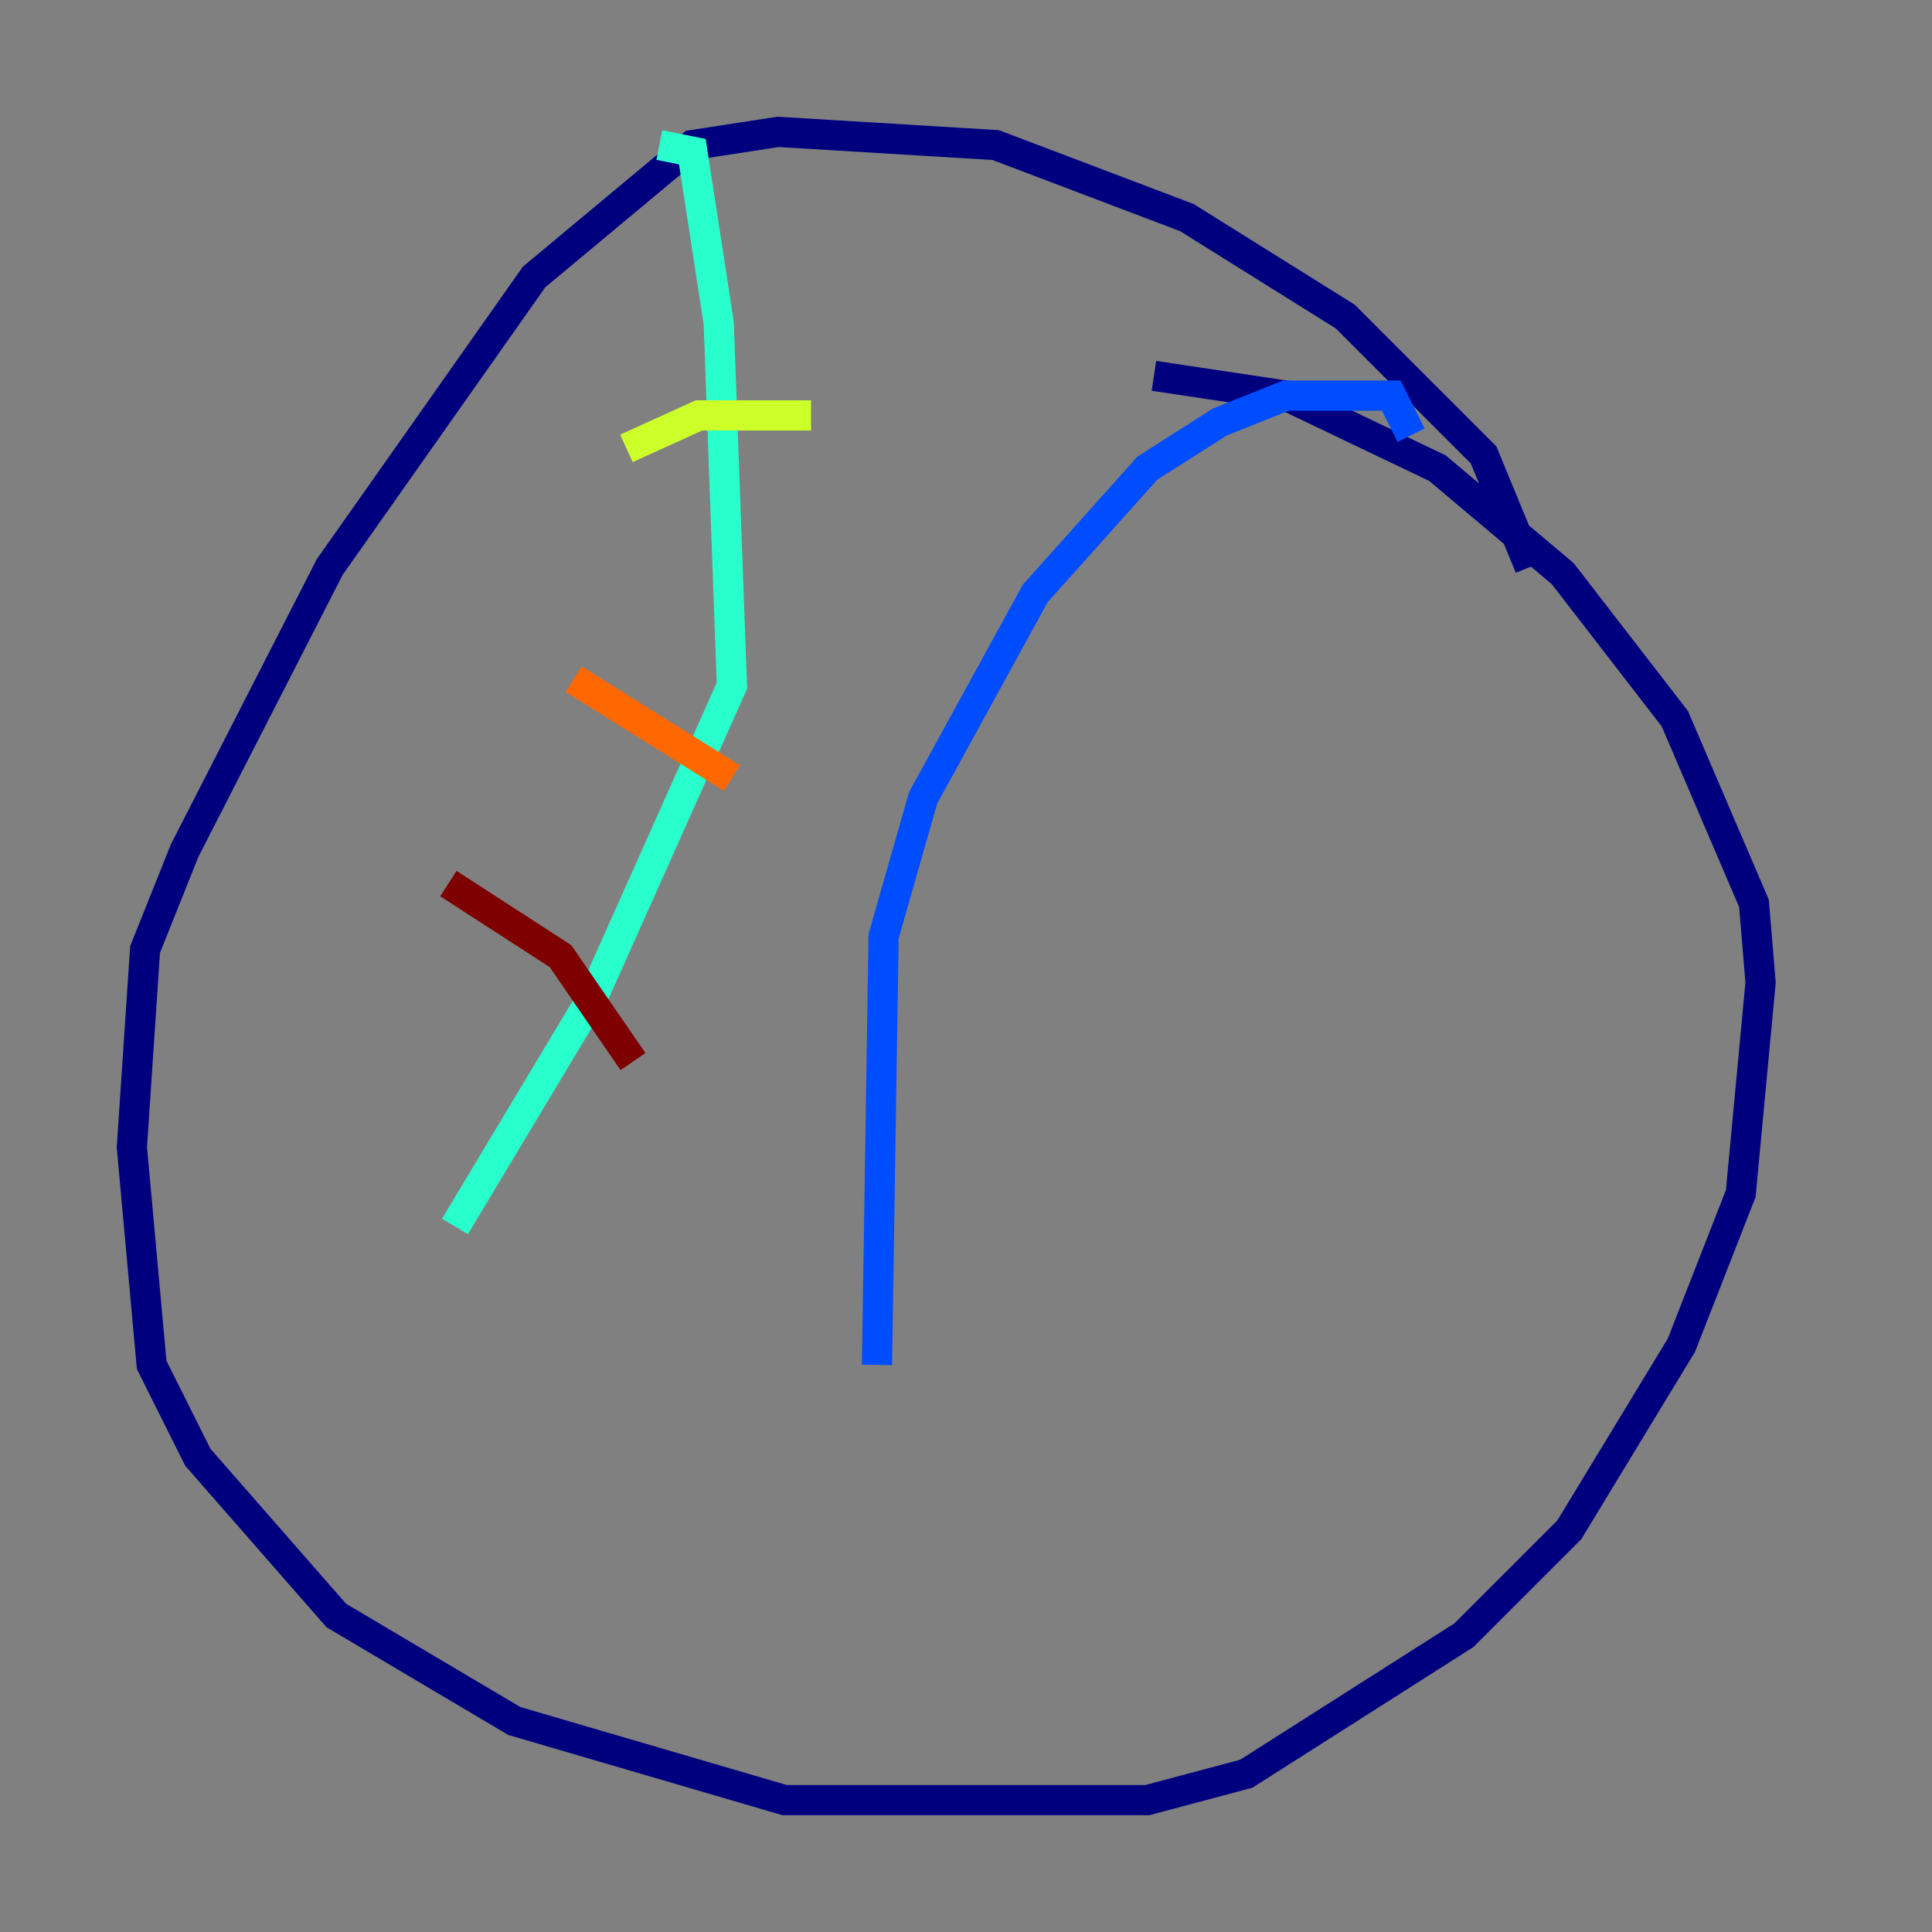 <?xml version="1.0" encoding="utf-8" ?>
<svg baseProfile="tiny" height="128" version="1.2" viewBox="0,0,128,128" width="128" xmlns="http://www.w3.org/2000/svg" xmlns:ev="http://www.w3.org/2001/xml-events" xmlns:xlink="http://www.w3.org/1999/xlink"><rect x="0" y="0" width="128" height="128" fill="#808080" stroke="none"/><defs /><polyline fill="none" points="101.352,37.57 98.293,30.143 89.12,20.969 78.635,14.416 65.966,9.611 51.55,8.737 45.87,9.611 35.386,18.348 21.843,37.57 12.232,56.355 9.611,62.908 8.737,76.014 10.048,90.43 13.106,96.546 22.28,107.031 34.075,114.02 51.986,119.263 76.014,119.263 82.567,117.515 96.983,108.341 103.973,101.352 111.399,89.12 115.331,79.072 116.642,65.092 116.205,59.85 110.963,47.618 103.536,38.007 95.236,31.017 85.188,26.212 76.451,24.901" stroke="#00007f" stroke-width="2" /><polyline fill="none" points="93.488,28.833 92.177,26.212 85.188,26.212 80.819,27.959 76.014,31.017 68.587,39.317 61.16,52.86 58.539,62.034 58.102,90.43" stroke="#004cff" stroke-width="2" /><polyline fill="none" points="43.686,9.611 45.87,10.048 47.618,21.406 48.492,45.433 39.317,65.966 30.143,81.256" stroke="#29ffcd" stroke-width="2" /><polyline fill="none" points="53.734,27.522 46.307,27.522 41.502,29.706" stroke="#cdff29" stroke-width="2" /><polyline fill="none" points="48.492,51.55 38.007,44.997" stroke="#ff6700" stroke-width="2" /><polyline fill="none" points="41.939,70.335 37.133,63.345 29.706,58.539" stroke="#7f0000" stroke-width="2" /></svg>